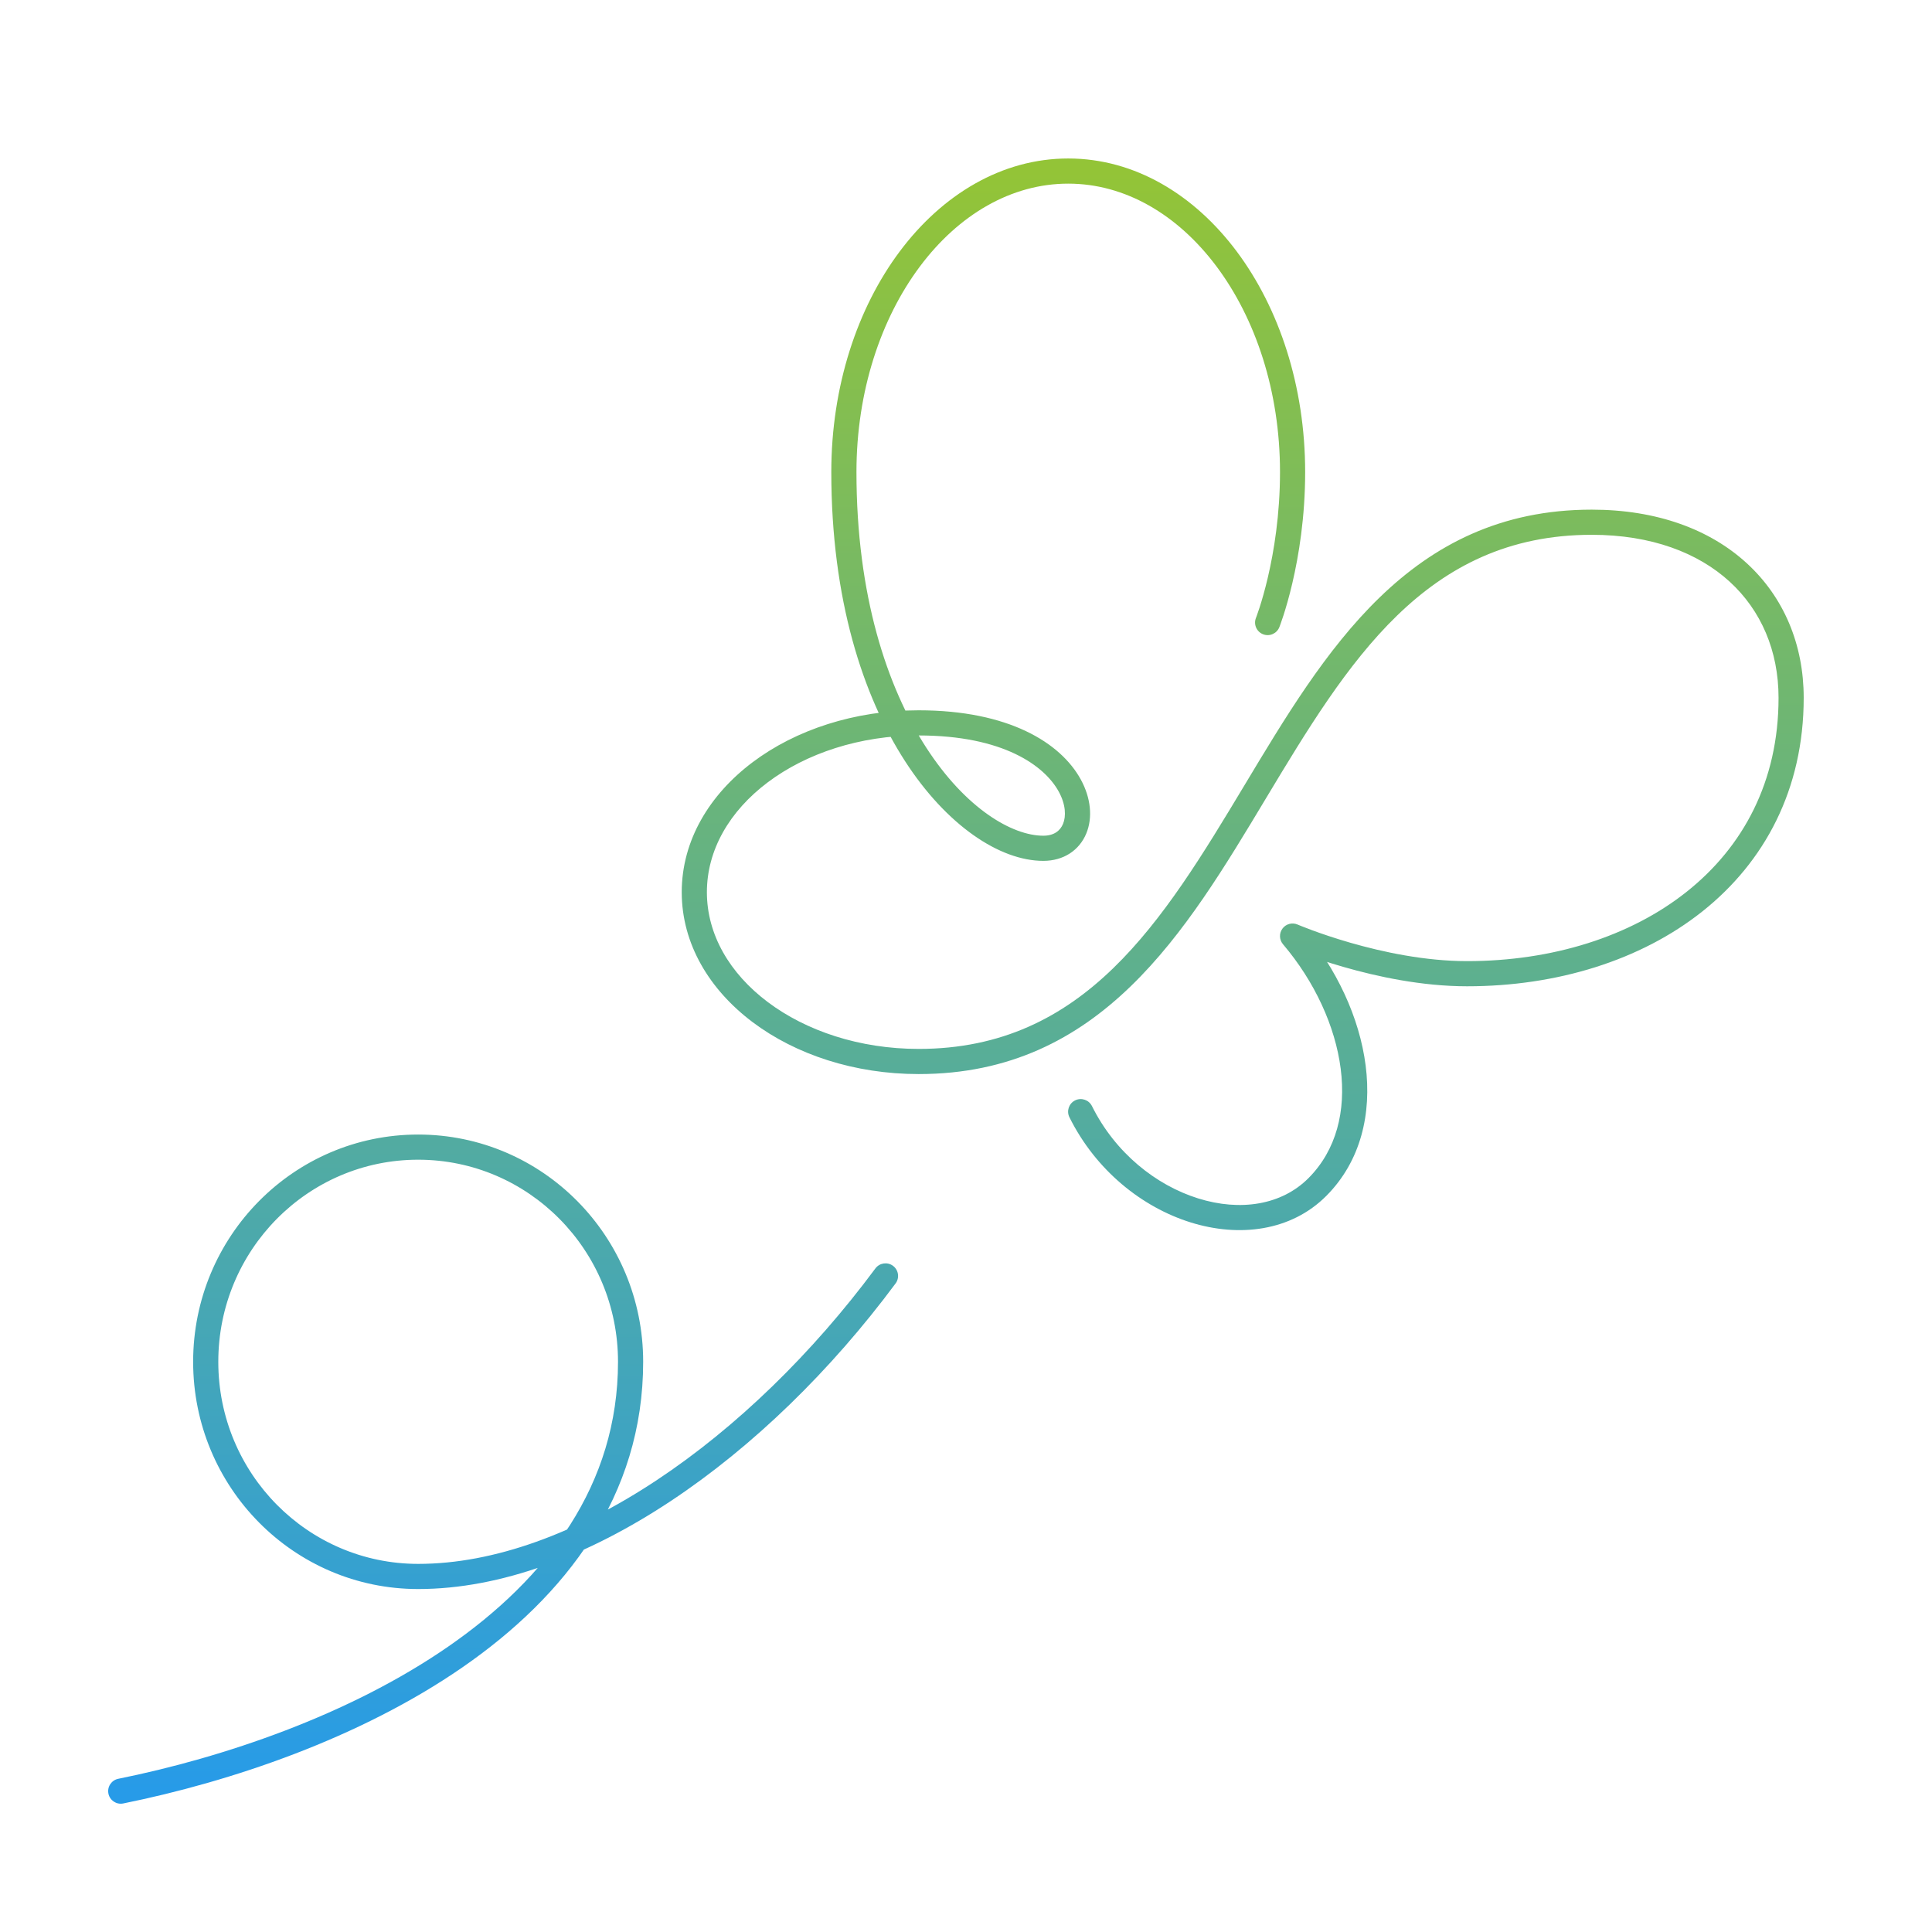 <svg width="192" height="192" viewBox="0 0 192 192" fill="none" xmlns="http://www.w3.org/2000/svg">
<path d="M108.517 109.919C108.21 109.301 107.46 109.049 106.841 109.356C106.223 109.663 105.971 110.413 106.278 111.032L108.517 109.919ZM128.455 93.027L128.95 91.879C128.416 91.649 127.795 91.816 127.45 92.283C127.104 92.75 127.126 93.393 127.502 93.836L128.455 93.027ZM124.816 61.406C124.561 62.048 124.874 62.775 125.516 63.03C126.157 63.285 126.884 62.971 127.139 62.33L124.816 61.406ZM89.004 127.545C89.415 126.991 89.299 126.208 88.745 125.796C88.191 125.385 87.408 125.501 86.996 126.055L89.004 127.545ZM11.752 176.775C11.076 176.912 10.638 177.571 10.775 178.248C10.912 178.924 11.571 179.362 12.248 179.225L11.752 176.775ZM106.278 111.032C108.91 116.328 113.518 119.982 118.328 121.483C123.127 122.982 128.303 122.371 131.818 118.835L130.045 117.072C127.367 119.767 123.254 120.403 119.073 119.097C114.902 117.795 110.84 114.594 108.517 109.919L106.278 111.032ZM131.818 118.835C135.252 115.379 136.326 110.659 135.717 105.893C135.11 101.136 132.826 96.241 129.407 92.217L127.502 93.836C130.648 97.539 132.699 101.992 133.237 106.209C133.775 110.416 132.805 114.296 130.045 117.072L131.818 118.835ZM128.455 93.027C127.96 94.174 127.96 94.175 127.96 94.175C127.96 94.175 127.961 94.175 127.961 94.175C127.961 94.175 127.962 94.175 127.963 94.176C127.964 94.177 127.967 94.177 127.969 94.179C127.974 94.181 127.982 94.184 127.991 94.188C128.01 94.196 128.037 94.207 128.073 94.222C128.143 94.251 128.245 94.294 128.377 94.347C128.641 94.453 129.025 94.604 129.511 94.783C130.483 95.143 131.868 95.62 133.528 96.097C136.837 97.049 141.297 98.016 145.795 98.016V95.516C141.623 95.516 137.413 94.613 134.219 93.695C132.628 93.237 131.303 92.78 130.378 92.438C129.916 92.268 129.555 92.126 129.311 92.028C129.189 91.979 129.096 91.941 129.035 91.915C129.005 91.902 128.982 91.893 128.968 91.887C128.961 91.884 128.956 91.881 128.953 91.88C128.951 91.879 128.95 91.879 128.949 91.879C128.949 91.879 128.949 91.879 128.949 91.879C128.949 91.879 128.949 91.879 128.949 91.879C128.949 91.879 128.95 91.879 128.455 93.027ZM145.795 98.016C154.692 98.016 163.033 95.459 169.178 90.578C175.35 85.675 179.25 78.464 179.25 69.346H176.75C176.75 77.677 173.218 84.176 167.623 88.62C162.001 93.087 154.24 95.516 145.795 95.516V98.016ZM179.25 69.346C179.25 64.037 177.264 59.331 173.579 55.961C169.902 52.596 164.627 50.648 158.182 50.648V53.148C164.123 53.148 168.757 54.938 171.892 57.805C175.02 60.667 176.75 64.685 176.75 69.346H179.25ZM158.182 50.648C140.029 50.648 131.64 64.783 123.667 78.05C115.537 91.579 107.824 104.24 91.296 104.24V106.74C109.448 106.74 117.838 92.605 125.81 79.338C133.94 65.809 141.653 53.148 158.182 53.148V50.648ZM91.296 104.24C85.409 104.24 80.105 102.444 76.3 99.583C72.497 96.724 70.25 92.859 70.25 88.665H67.75C67.75 93.817 70.519 98.365 74.798 101.582C79.076 104.798 84.919 106.74 91.296 106.74V104.24ZM70.25 88.665C70.25 84.47 72.497 80.605 76.3 77.746C80.105 74.885 85.409 73.089 91.296 73.089V70.589C84.919 70.589 79.076 72.531 74.798 75.747C70.519 78.964 67.75 83.511 67.75 88.665H70.25ZM91.296 73.089C99.7 73.089 103.812 76.099 105.217 78.67C105.932 79.979 105.949 81.136 105.643 81.877C105.363 82.553 104.751 83.052 103.682 83.052V85.552C105.709 85.552 107.265 84.493 107.953 82.833C108.614 81.237 108.399 79.278 107.411 77.471C105.41 73.811 100.232 70.589 91.296 70.589V73.089ZM103.682 83.052C100.587 83.052 95.963 80.356 92.036 74.276C88.159 68.275 85.114 59.171 85.114 46.912H82.614C82.614 59.58 85.761 69.171 89.936 75.633C94.059 82.017 99.345 85.552 103.682 85.552V83.052ZM85.114 46.912C85.114 38.867 87.55 31.658 91.414 26.488C95.279 21.318 100.512 18.25 106.159 18.25V15.75C99.544 15.75 93.629 19.35 89.412 24.991C85.194 30.634 82.614 38.381 82.614 46.912H85.114ZM106.159 18.25C111.806 18.25 117.039 21.318 120.904 26.488C124.768 31.658 127.205 38.867 127.205 46.912H129.705C129.705 38.381 127.124 30.634 122.906 24.991C118.689 19.35 112.774 15.75 106.159 15.75V18.25ZM127.205 46.912C127.205 51.158 126.601 54.8 125.999 57.377C125.698 58.665 125.398 59.683 125.175 60.375C125.063 60.72 124.971 60.984 124.908 61.158C124.877 61.246 124.852 61.311 124.837 61.352C124.829 61.373 124.823 61.388 124.819 61.397C124.818 61.402 124.816 61.405 124.816 61.406C124.815 61.407 124.815 61.407 124.815 61.407C124.815 61.407 124.815 61.407 124.815 61.407C124.815 61.407 124.815 61.407 124.815 61.407C124.816 61.407 124.816 61.406 125.977 61.868C127.139 62.33 127.139 62.33 127.139 62.329C127.139 62.329 127.139 62.329 127.139 62.329C127.14 62.328 127.14 62.327 127.14 62.327C127.141 62.325 127.142 62.323 127.142 62.321C127.144 62.316 127.147 62.31 127.149 62.303C127.155 62.288 127.163 62.267 127.174 62.24C127.194 62.186 127.223 62.108 127.259 62.008C127.332 61.808 127.433 61.517 127.554 61.142C127.796 60.392 128.115 59.307 128.433 57.946C129.069 55.227 129.705 51.39 129.705 46.912H127.205ZM86.996 126.055C80.737 134.488 73.187 141.848 65.275 147.091C57.352 152.342 49.146 155.417 41.556 155.417V157.917C49.798 157.917 58.482 154.592 66.656 149.175C74.841 143.752 82.596 136.179 89.004 127.545L86.996 126.055ZM41.556 155.417C30.594 155.417 21.694 146.442 21.694 135.333H19.194C19.194 147.798 29.189 157.917 41.556 157.917V155.417ZM21.694 135.333C21.694 124.225 30.594 115.25 41.556 115.25V112.75C29.189 112.75 19.194 122.869 19.194 135.333H21.694ZM41.556 115.25C52.517 115.25 61.417 124.225 61.417 135.333H63.917C63.917 122.869 53.922 112.75 41.556 112.75V115.25ZM61.417 135.333C61.417 147.577 54.37 156.841 44.539 163.639C34.697 170.444 22.207 174.662 11.752 176.775L12.248 179.225C22.904 177.072 35.748 172.757 45.961 165.695C56.185 158.626 63.917 148.69 63.917 135.333H61.417Z" fill="url(#paint0_linear_4_658)"/>
<defs>
<linearGradient id="paint0_linear_4_658" x1="95" y1="17" x2="95" y2="178" gradientUnits="userSpaceOnUse">
<stop stop-color="#93C437"/>
<stop offset="1" stop-color="#279BE8"/>
</linearGradient>
</defs>
</svg>
